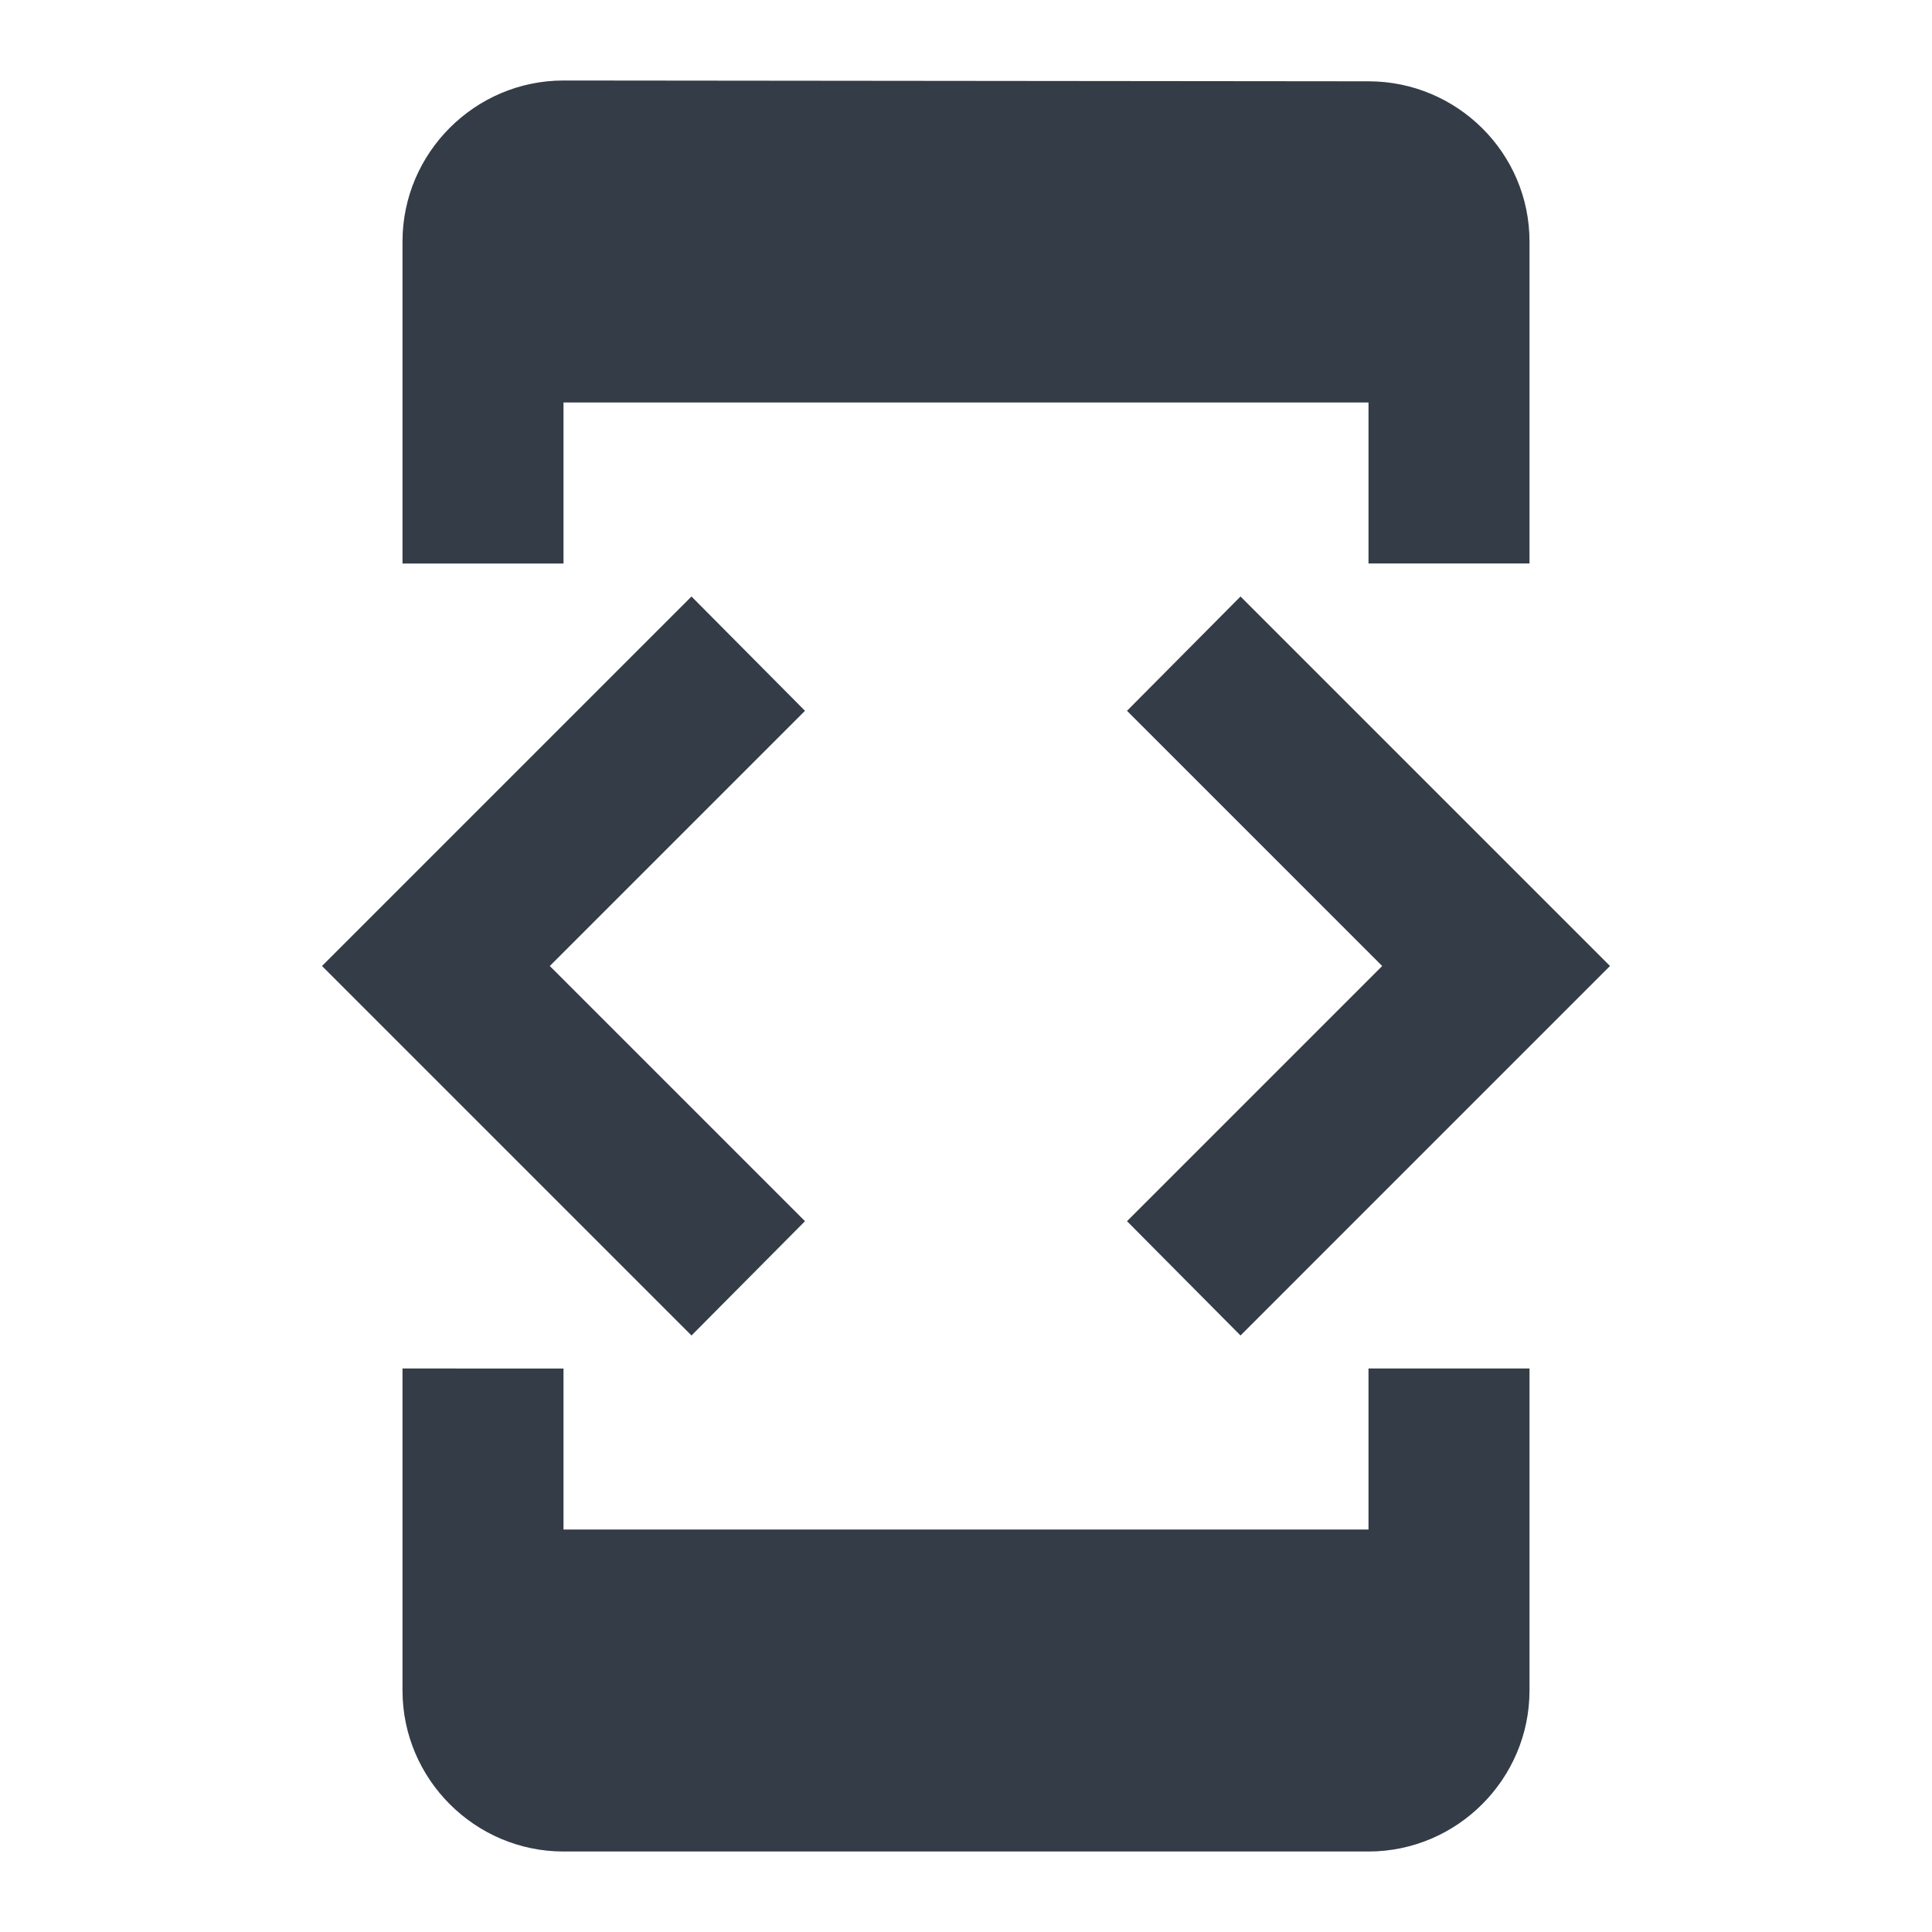 <svg xmlns="http://www.w3.org/2000/svg" fill="none" viewBox="0 0 24 24" width="24" height="24"><g clip-path="url(#a)"><path fill="#343C47" d="M7 5h10v2h2V3c0-1.1-.9-1.99-2-1.99L7 1c-1.1 0-2 .9-2 2v4h2V5Zm8.41 11.59L20 12l-4.59-4.59L14 8.83 17.17 12 14 15.17l1.41 1.42ZM10 15.17 6.83 12 10 8.83 8.59 7.41 4 12l4.59 4.59L10 15.17ZM17 19H7v-2H5v4c0 1.1.9 2 2 2h10c1.1 0 2-.9 2-2v-4h-2v2Z"/></g><defs><clipPath id="a"><path fill="#fff" d="M0 0h24v24H0z"/></clipPath></defs></svg>